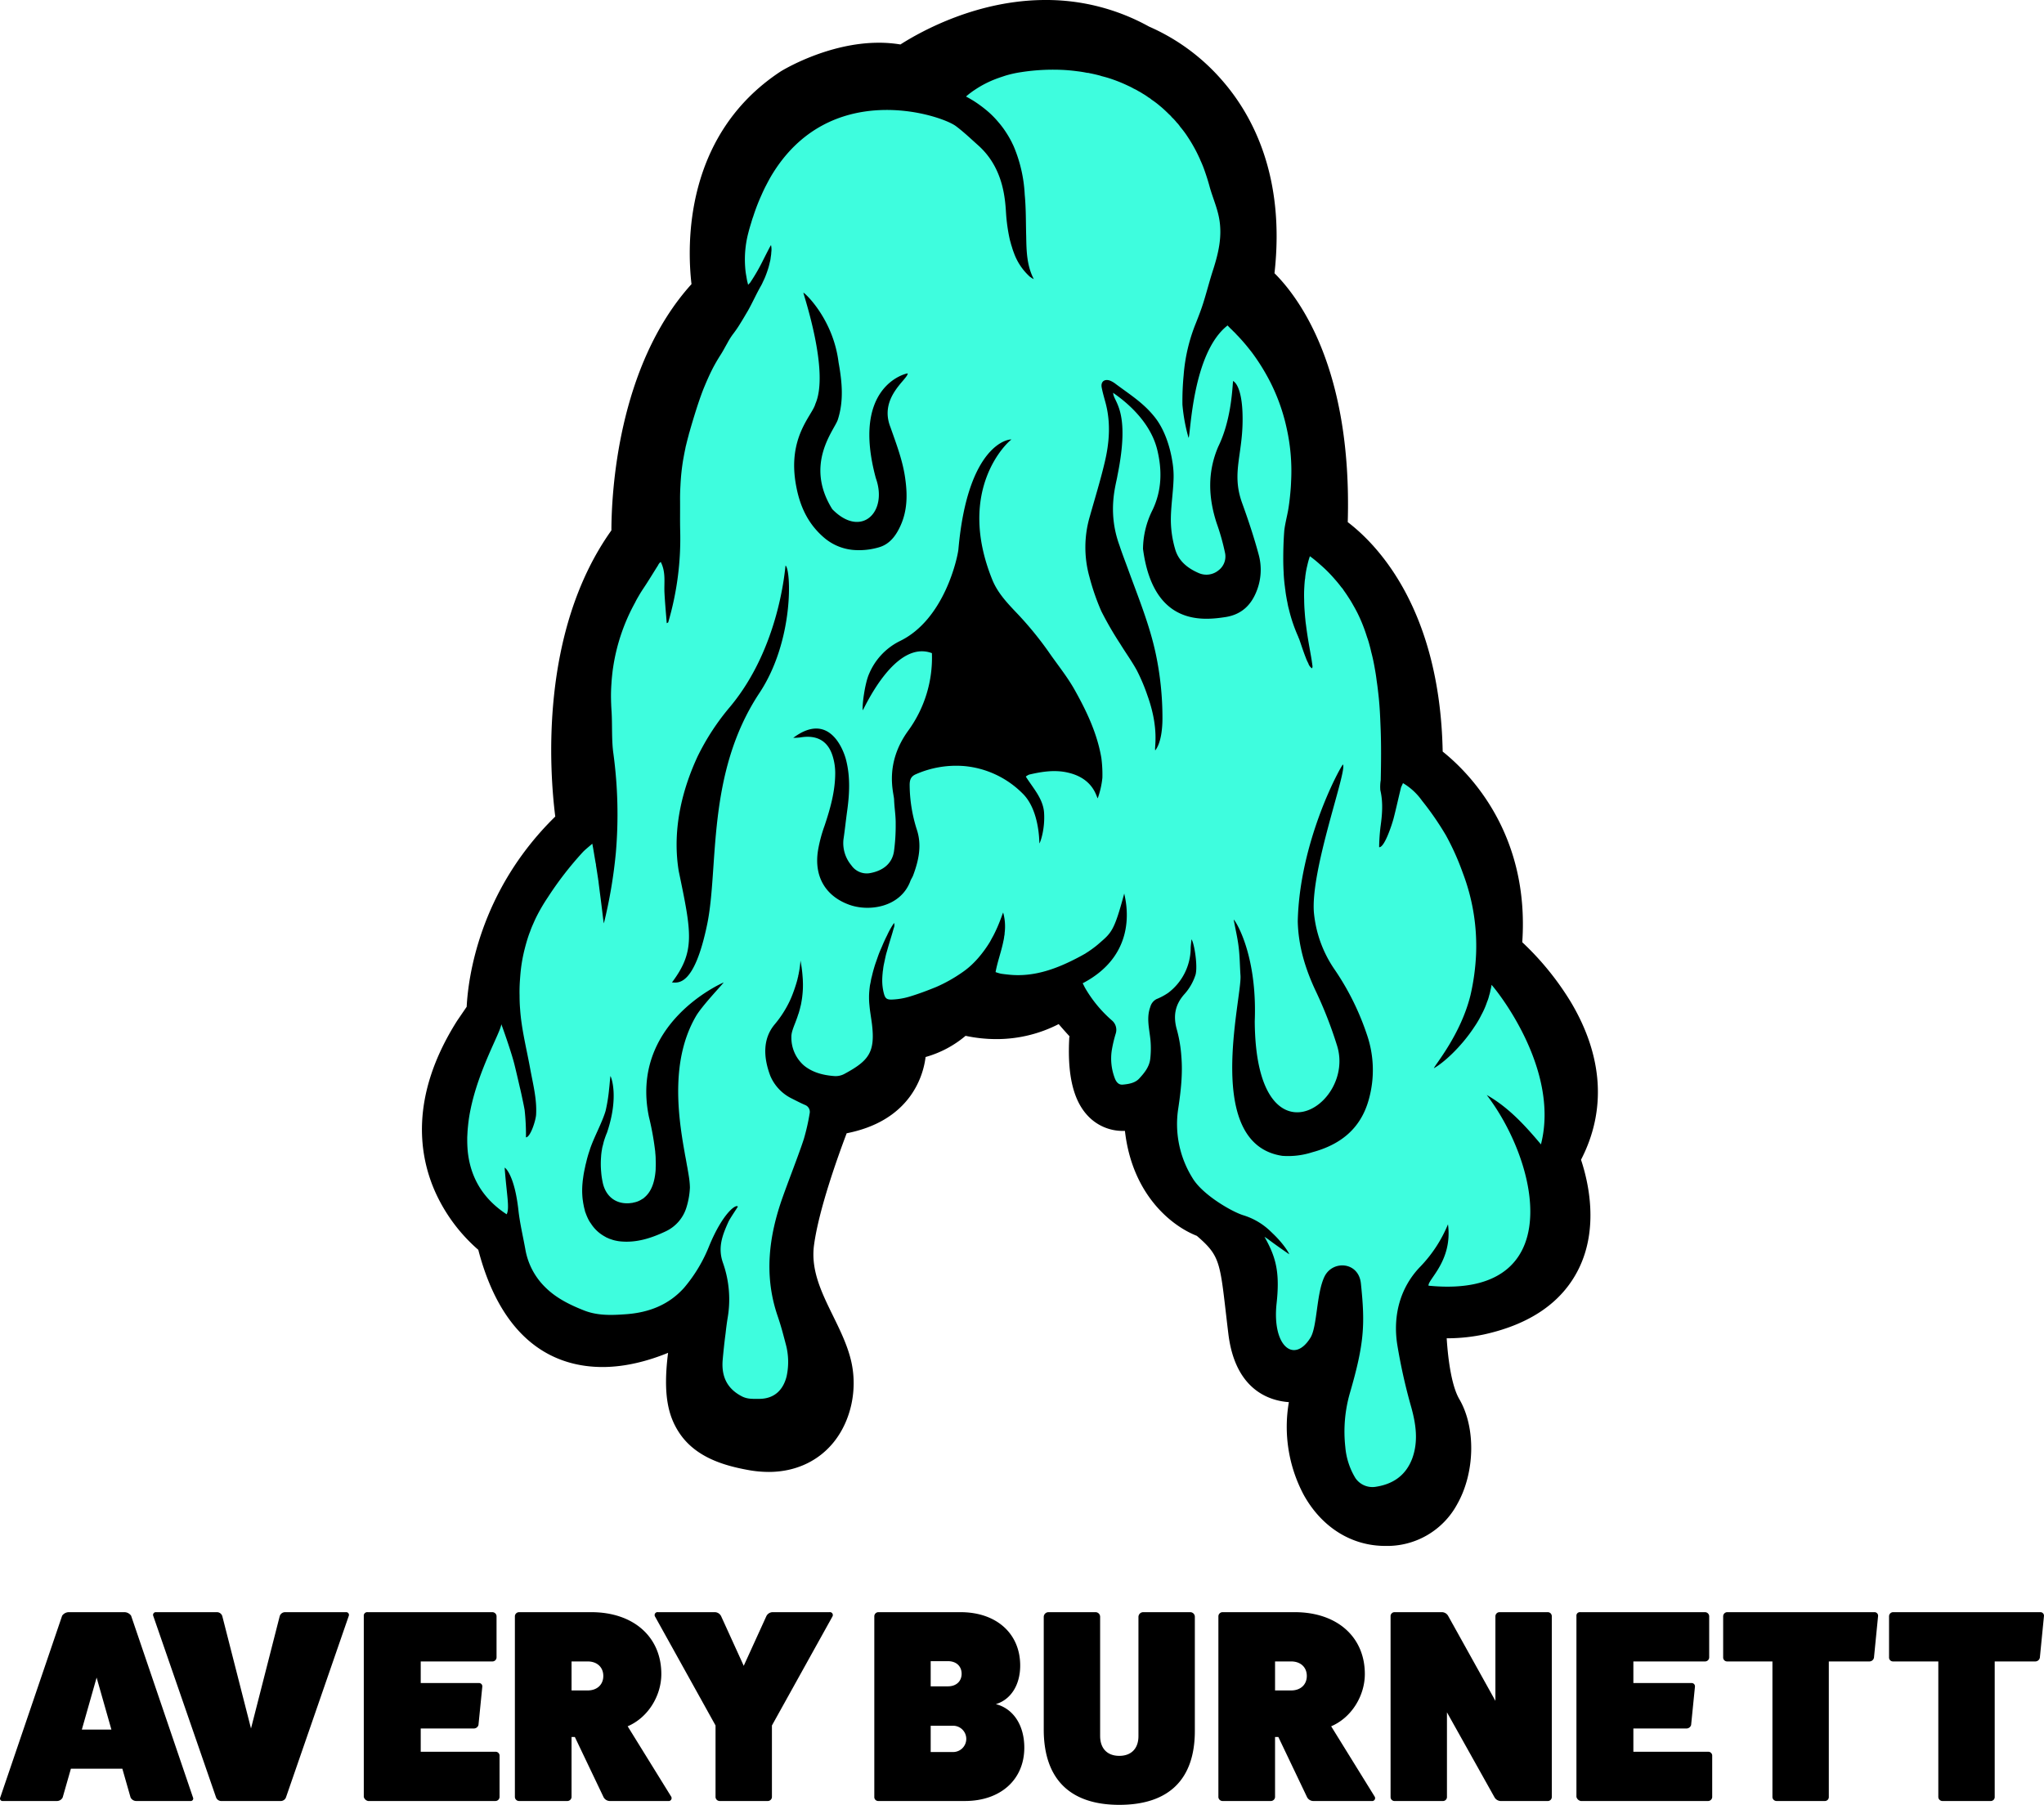 <svg id="Layer_1" data-name="Layer 1" xmlns="http://www.w3.org/2000/svg" viewBox="0 0 738.414 652.109"><defs><style>.cls-1{fill:#3efdde;}</style></defs><title>logo</title><path d="M549.303,591.233q-0.622,0-1.256-.022c-11.767-.414-22.096-7.179-28.342-18.558A52.322,52.322,0,0,1,514.412,539.28c-6.822-.475-19.361-4.193-21.858-24.653-0.344-2.822-.643-5.395-0.916-7.755-2.136-18.43-2.404-20.734-10.479-27.677-9.418-3.685-23.39-15.13-25.972-37.922-0.194.006-.39,0.009-0.587,0.009a17.207,17.207,0,0,1-12.751-5.384c-5.188-5.434-7.418-14.409-6.813-27.44l0.044-.947,0.102-.393c-1.203-1.293-2.599-2.877-3.933-4.425a49.04,49.04,0,0,1-22.581,5.418,53.175,53.175,0,0,1-11.049-1.183,38.527,38.527,0,0,1-14.445,7.656,30.692,30.692,0,0,1-5.471,14.018c-5.011,6.961-12.745,11.501-23.04,13.537-3.323,8.774-10.073,27.642-11.794,40.391-1.224,9.073,2.718,17.115,6.891,25.629,2.611,5.327,5.311,10.834,6.597,16.619,2.256,10.149-.172,21.227-6.336,28.911-5.592,6.972-13.944,10.811-23.515,10.811a41.645,41.645,0,0,1-7.42-.695c-8.514-1.548-19.047-4.488-24.974-13.547-3.811-5.826-5.911-13.465-3.968-28.788-6.886,2.809-15.143,5.122-23.661,5.122-15.588.001-35.803-7.449-44.9-42.346a60.737,60.737,0,0,1-15.238-20.214c-6.152-13.305-9.843-34.936,7.521-62.431l0.086-.137,3.434-5.032c0.507-9.995,4.349-41.671,32.003-68.733-2.035-16.058-5.856-66.73,20.28-103.398,0.022-12.833,2.052-59.26,28.934-88.966-1.617-13.924-2.768-53.699,32.05-76.743l0.248-.158c0.684-.422,16.954-10.322,35.347-10.322a48.317,48.317,0,0,1,7.834.626c7.909-5.033,28.03-16.065,52.46-16.065a76.535,76.535,0,0,1,37.35,9.602,74.291,74.291,0,0,1,26.506,19.548c10.917,12.541,22.746,34.631,18.817,69.568,9.048,9.011,28.063,34.645,26.469,89.936,10.473,7.971,33.29,31.218,34.296,82.901,9.593,7.669,31.434,29.621,28.747,68.889a102.681,102.681,0,0,1,17.589,21.674c11.62,19.543,12.846,39.123,3.635,56.914,2.633,7.892,6.544,24.618-.916,39.57-5.962,11.947-17.446,19.871-34.135,23.547a64.503,64.503,0,0,1-12.847,1.39c-0.209,0-.418-0.001-0.624-0.004,0.519,8.263,1.873,17.41,4.547,21.971,6.057,10.332,5.701,26.714-.826,38.107A28.722,28.722,0,0,1,549.303,591.233Z" transform="translate(-48.795 -32.674)"/><path class="cls-1" d="M605.478,446.155c7.073-27.665-16.791-56.629-17.85-57.64a13.655,13.655,0,0,1-.385,1.925,12.499,12.499,0,0,1-.481,1.925,13.498,13.498,0,0,1-.77,2.357,28.009,28.009,0,0,1-2.021,4.619,34.333,34.333,0,0,1-2.502,4.282c-4.908,7.506-11.355,13.183-14.674,15.011,0.337-1.155,9.719-12.124,13.231-26.414a81.788,81.788,0,0,0,2.021-14.915,74.084,74.084,0,0,0-4.811-29.253,92.031,92.031,0,0,0-6.062-13.52,105.849,105.849,0,0,0-8.66-12.557,22.4,22.4,0,0,0-6.88-6.351c-0.289.722-.577,1.155-0.722,1.636-0.914,3.705-1.732,7.506-2.694,11.21-0.77,2.791-3.368,10.537-5.196,10.296a70.962,70.962,0,0,1,.481-7.265c0.625-4.426,1.01-8.853-.048-13.327a15.127,15.127,0,0,1,.144-3.608c0.144-6.736.192-13.039-.048-18.908l-0.144-3.464c-0.144-3.368-.385-6.591-0.77-9.671-0.144-1.395-.337-2.742-0.529-4.042-0.193-1.684-.481-3.32-0.77-4.907-0.337-1.876-.722-3.657-1.203-5.437-0.192-.914-0.433-1.828-0.674-2.694a26.962,26.962,0,0,0-.818-2.598c-0.192-.625-0.385-1.203-0.577-1.78a58.082,58.082,0,0,0-2.839-6.832c-0.481-.962-1.01-1.925-1.54-2.839-0.529-.962-1.107-1.924-1.684-2.79-0.577-.914-1.203-1.828-1.828-2.694a4.689,4.689,0,0,0-.77-1.01c-0.722-.962-1.492-1.925-2.357-2.887a49.198,49.198,0,0,0-5.485-5.485,42.205,42.205,0,0,0-3.56-2.887,30.974,30.974,0,0,0-.962,3.464,29.687,29.687,0,0,0-.577,2.983c-0.096.529-.144,1.107-0.192,1.684a2.415,2.415,0,0,0-.096.578c-0.096.866-.144,1.684-0.192,2.55-0.096,1.54-.096,3.031-0.048,4.523,0,1.01.048,2.021,0.096,2.983,0.096,1.395.193,2.791,0.337,4.138,0.048,0.674.144,1.347,0.241,2.021,0.722,5.87,1.828,10.873,2.165,13.568a5.551,5.551,0,0,1,.096.77,1.653,1.653,0,0,1-.096,1.251,3.33,3.33,0,0,1-1.347-1.828,15.308,15.308,0,0,1-.962-2.165c-0.818-2.069-1.636-4.619-2.261-6.399-0.096-.241-0.192-0.481-0.289-0.673-0.096-.241-0.144-0.433-0.241-0.625a56.365,56.365,0,0,1-3.272-9.719,22.325,22.325,0,0,1-.529-2.454c-0.144-.577-0.241-1.155-0.337-1.732-0.192-1.01-.337-1.973-0.433-2.983a2.855,2.855,0,0,1-.096-0.674c-0.241-1.684-.385-3.368-0.481-5.1V239.557c-0.096-1.636-.144-3.272-0.144-4.956,0-3.224.096-6.495,0.337-9.767,0.144-2.165,1.01-5.533,1.395-7.65,0.385-2.165.625-4.282,0.818-6.351,0.144-1.492.241-2.887,0.289-4.33a70.914,70.914,0,0,0-1.684-19.438c-0.241-1.058-.481-2.117-0.77-3.127a68.658,68.658,0,0,0-4.186-11.403c-0.289-.625-0.577-1.203-0.866-1.78a75.296,75.296,0,0,0-6.688-10.778c-0.674-.866-1.299-1.636-1.876-2.357-1.01-1.203-1.925-2.261-2.791-3.175-0.337-.385-0.674-0.674-0.962-1.01a14.124,14.124,0,0,0-1.203-1.203,3.263,3.263,0,0,0-.577-0.577c-0.722-.722-1.203-1.203-1.347-1.395-12.846,10.008-13.327,39.645-14.097,40.608a62.317,62.317,0,0,1-2.213-11.98,97.635,97.635,0,0,1,.433-10.633,62.65,62.65,0,0,1,4.474-18.957c0.962-2.454,1.924-4.908,2.694-7.409,1.251-3.993,2.261-8.035,3.56-11.98,1.828-5.773,3.175-11.499,2.213-17.657-0.673-4.378-2.55-8.323-3.656-12.509q-0.722-2.598-1.588-5.052a38.093,38.093,0,0,0-1.636-4.09,10.993,10.993,0,0,0-.481-1.107c-0.625-1.347-1.299-2.694-2.021-3.945-0.77-1.395-1.636-2.742-2.502-4.042a35.939,35.939,0,0,0-2.309-3.031,9.232,9.232,0,0,0-1.251-1.54,16.531,16.531,0,0,0-1.78-1.925,5.719,5.719,0,0,0-.914-0.962c-0.962-.962-1.925-1.876-2.935-2.742a0.67,0.67,0,0,0-.193-0.144,31.089,31.089,0,0,0-3.272-2.502,5.672,5.672,0,0,0-1.155-.818,17.413,17.413,0,0,0-1.973-1.299,18.22,18.22,0,0,0-1.636-.962,13.447,13.447,0,0,0-1.636-.866,19.136,19.136,0,0,0-1.973-1.01,54.16,54.16,0,0,0-7.169-2.839c-0.914-.289-1.876-0.529-2.791-0.77a0.265,0.265,0,0,0-.241-0.096q-1.876-.505-3.753-0.866a3.331,3.331,0,0,0-.962-0.144c-1.155-.241-2.358-0.433-3.561-0.577q-2.165-.289-4.33-0.433a74.865,74.865,0,0,0-15.974.77,39.197,39.197,0,0,0-5.774,1.299q-0.866.289-1.732,0.577c-0.529.192-1.107,0.385-1.588,0.577a37.276,37.276,0,0,0-7.409,3.801q-0.433.289-.866,0.577c-0.529.385-.914,0.674-1.299,0.962-0.192.144-.337,0.289-0.481,0.385-0.385.337-.625,0.529-0.722,0.625a38.05,38.05,0,0,1,5.292,3.32c0.481,0.337.962,0.722,1.444,1.107a33.028,33.028,0,0,1,4.907,4.763,32.434,32.434,0,0,1,2.791,3.705,37.609,37.609,0,0,1,2.165,3.753c0,0.048.048,0.096,0.048,0.144,0.241,0.433.433,0.866,0.625,1.299a51.203,51.203,0,0,1,3.945,17.417c0.481,4.956.385,9.959,0.529,14.963,0.096,5.292.192,10.585,2.742,15.492a5.171,5.171,0,0,1-1.059-.625,2.899,2.899,0,0,1-.674-0.529,21.235,21.235,0,0,1-5.485-8.42,19.787,19.787,0,0,1-.674-2.021,16.197,16.197,0,0,1-.481-1.636,17.191,17.191,0,0,1-.433-1.684,63.753,63.753,0,0,1-1.203-8.66c-0.337-5.581-1.01-16.695-10.104-24.778-2.646-2.357-5.196-4.811-8.035-6.928-5.533-4.138-45.948-17.369-66.925,18.379-0.577,1.01-1.155,2.117-1.732,3.224-0.577,1.107-1.107,2.261-1.636,3.464a70.439,70.439,0,0,0-2.935,7.65c-0.241.625-.433,1.251-0.625,1.924-0.385,1.251-.77,2.502-1.107,3.849a37.893,37.893,0,0,0-1.155,12.51,25.569,25.569,0,0,0,.433,3.32q0.072,0.505.144,0.866a12.427,12.427,0,0,0,.289,1.347c0.096,0.385.144,0.625,0.193,0.77a1.418,1.418,0,0,0,.385-0.385,2.171,2.171,0,0,0,.433-0.481,69.614,69.614,0,0,0,4.571-7.939c1.443-2.839,2.694-5.34,2.887-5.485a7.176,7.176,0,0,1,.096,2.598,10.338,10.338,0,0,1-.096,1.107q-0.072.433-.144,1.01a7.691,7.691,0,0,1-.289,1.443c-0.096.481-.241,1.01-0.385,1.588-0.144.529-.337,1.107-0.529,1.684-0.193.577-.433,1.203-0.674,1.828s-0.529,1.251-.866,1.924a14.502,14.502,0,0,1-.866,1.732c-1.588,2.79-2.935,5.822-4.523,8.66-0.048.096-.144,0.241-0.193,0.337-0.866,1.443-1.684,2.887-2.598,4.33a42.105,42.105,0,0,1-2.406,3.561,24.063,24.063,0,0,0-2.309,3.608c-0.866,1.492-1.636,3.031-2.598,4.474-1.058,1.684-2.069,3.416-2.983,5.244-1.155,2.31-2.165,4.667-3.127,7.025-0.914,2.357-1.732,4.763-2.502,7.169-0.866,2.742-1.684,5.437-2.454,8.179a12.093,12.093,0,0,0-.337,1.251c-0.337,1.203-.625,2.357-0.914,3.56a9.146,9.146,0,0,0-.241,1.107c-0.289,1.299-.529,2.646-0.77,3.945a78.15,78.15,0,0,0-1.01,9.478c-0.096,1.588-.144,3.224-0.144,4.811,0.048,3.849-.048,7.698.048,11.499a107.187,107.187,0,0,1-4.33,33.15,2.288,2.288,0,0,1-.529.289c-0.289-3.705-.625-7.313-0.818-10.97-0.192-3.657.577-7.41-1.347-11.162a2.893,2.893,0,0,0-.962,1.203c-1.684,2.646-3.32,5.389-5.052,7.987-0.674,1.01-1.299,1.973-1.876,2.983-0.481.818-.962,1.636-1.347,2.454a69.828,69.828,0,0,0-7.987,23.623c-0.144.914-.241,1.828-0.337,2.694-0.096.962-.192,1.925-0.241,2.887a60.369,60.369,0,0,0-.144,6.399c0,0.529.048,1.058,0.048,1.539q0.072,1.443.144,2.454c0.289,5.1-.048,10.248.673,15.204a163.271,163.271,0,0,1,.866,35.604,175.971,175.971,0,0,1-4.33,25.548c-0.192-.577-0.625-5.052-1.492-11.451-0.144-1.251-.337-2.55-0.481-3.945a2.415,2.415,0,0,1-.096-0.577c-0.241-1.54-.481-3.224-0.77-4.908a3.59,3.59,0,0,0-.144-0.962c-0.192-1.155-.385-2.261-0.577-3.416-0.193-1.155-.385-2.357-0.625-3.512-1.54,1.347-2.55,2.117-3.416,3.031a122.629,122.629,0,0,0-12.654,16.359,64.491,64.491,0,0,0-4.186,7.169c-0.433.866-.818,1.78-1.203,2.646-0.385.866-.722,1.684-1.01,2.55-0.289.674-.529,1.395-0.77,2.117q-0.649,2.021-1.155,4.042a55.442,55.442,0,0,0-1.443,7.891c-0.144,1.347-.241,2.694-0.337,4.041-0.096,1.636-.144,3.272-0.096,4.908,0,1.684.048,3.32,0.193,5.004,0.481,7.217,2.357,14.434,3.656,21.603,1.01,5.533,2.454,10.97,2.117,16.599-0.144,2.117-2.069,8.131-3.656,8.131a81.844,81.844,0,0,0-.481-9.863c-0.241-1.395-.529-2.742-0.818-4.09-0.289-1.395-.577-2.742-0.914-4.09-0.625-2.742-1.251-5.437-1.925-8.179-1.155-4.715-4.667-14.482-4.763-14.626-0.385,3.127-8.131,16.166-11.114,30.744a54.051,54.051,0,0,0-.866,5.485c-0.096.962-.192,1.876-0.241,2.79a8391759.79,8391759.79,0,0,0-.096,1.828v0.962q0,1.804.144,3.608c0.77,8.757,4.667,17.08,14.097,23.239,1.155-2.213,0-7.073-.722-16.84,0.289,0,3.56,2.839,4.956,15.204,0.529,4.908,1.732,9.815,2.598,14.723a25.119,25.119,0,0,0,7.073,13.231c3.993,3.993,8.949,6.399,14.049,8.42,5.004,1.973,10.2,1.732,15.396,1.347,8.083-.625,15.252-3.368,20.785-9.574a54.347,54.347,0,0,0,9.045-15.108c4.811-11.643,9.623-15.204,10.344-14.193-0.289.577-2.839,4.234-3.464,5.629-2.117,4.715-3.897,9.238-1.876,14.819a39.652,39.652,0,0,1,1.636,19.871c-0.289,1.78-.529,3.608-0.722,5.437-0.433,3.224-.77,6.447-1.059,9.671-0.481,5.774,1.443,10.296,6.928,13.135,2.021,1.059,4.09.914,6.207,0.914,5.629,0,8.756-3.32,9.959-8.131a24.442,24.442,0,0,0-.337-11.788c-0.337-1.299-.674-2.55-1.01-3.801-0.577-2.165-1.251-4.33-1.973-6.447-4.908-14.53-3.079-28.723,1.924-42.772,2.021-5.678,4.234-11.307,6.255-16.984,0.481-1.299.914-2.598,1.347-3.897a76.335,76.335,0,0,0,2.117-9.286,2.678,2.678,0,0,0-1.636-3.079c-1.684-.722-3.32-1.588-4.956-2.406a16.121,16.121,0,0,1-7.602-8.083c-2.406-6.351-2.983-13.279,1.636-18.716a39.141,39.141,0,0,0,4.619-6.88,34.069,34.069,0,0,0,2.021-4.571c0.241-.625.433-1.203,0.625-1.78,0.385-1.155.722-2.261,0.962-3.272a4.003,4.003,0,0,1,.193-0.722,1.928,1.928,0,0,1,.144-0.722,12.371,12.371,0,0,1,.241-1.299,2.415,2.415,0,0,1,.096-0.577c0.048-.385.096-0.722,0.144-1.058,0.144-1.155.193-1.876,0.193-2.117a45.51,45.51,0,0,1,.77,5.774c0.048,0.577.096,1.107,0.096,1.588a32.625,32.625,0,0,1-.192,5.437c-0.048.577-.144,1.155-0.241,1.732q-0.144.866-.289,1.588a9.423,9.423,0,0,0-.241.962c-0.192.77-.385,1.443-0.577,2.069a5.81,5.81,0,0,0-.241.674c-0.289.914-.625,1.78-0.914,2.55-0.818,2.117-1.492,3.753-1.443,5.293a13.303,13.303,0,0,0,4.571,10.296c3.127,2.55,7.024,3.512,11.018,3.801a6.697,6.697,0,0,0,3.705-.866c8.708-4.715,11.018-7.794,9.815-17.898-0.289-2.309-.722-4.571-0.914-6.88a26.155,26.155,0,0,1-.144-2.742v-0.625a34.85,34.85,0,0,1,.337-3.801c0.096-.433.193-0.914,0.289-1.395a13.21,13.21,0,0,1,.385-1.78c0.337-1.492.77-3.031,1.251-4.523l1.01-2.887c0.337-.962.722-1.876,1.107-2.742s0.722-1.732,1.107-2.55c0.337-.77.722-1.54,1.059-2.213a27.712,27.712,0,0,1,2.502-4.426,2.748,2.748,0,0,1-.144,1.924c-0.096.385-.241,0.866-0.385,1.395-0.529,1.828-1.299,4.186-2.021,6.832-0.193.625-.385,1.299-0.529,1.973-0.193.866-.385,1.78-0.577,2.694a17.505,17.505,0,0,0-.337,2.213,2.816,2.816,0,0,0-.096.625c-0.048.337-.048,0.625-0.096,0.962-0.048.674-.096,1.347-0.096,2.021a18.509,18.509,0,0,0,.481,4.378c0.529,2.165.962,2.79,3.32,2.646a25.512,25.512,0,0,0,6.255-1.107c3.176-.962,6.351-2.165,9.43-3.416a53.66,53.66,0,0,0,9.286-5.196,28.246,28.246,0,0,0,4.619-3.897c0.433-.433.818-0.866,1.203-1.299a43.137,43.137,0,0,0,4.378-6.014c0.385-.722.77-1.443,1.155-2.117,0.577-1.107,1.059-2.165,1.492-3.127,1.251-2.887,1.876-4.956,2.069-5.244a18.734,18.734,0,0,1,.529,7.41,4.098,4.098,0,0,1-.144,1.107,12.351,12.351,0,0,1-.337,1.925v0.048c-0.77,3.753-2.117,7.313-2.791,11.018a16.163,16.163,0,0,0,1.925.577c0.914,0.144,1.828.241,2.742,0.337,9.238,1.01,17.657-2.165,25.837-6.543,0.722-.385,1.395-0.77,2.069-1.155a0.672,0.672,0,0,1,.192-0.144c0.722-.433,1.395-0.914,2.069-1.395,0.866-.625,1.684-1.251,2.502-1.973,4.523-3.945,5.485-4.426,9.142-18.091,0.385,2.069,5.887,21.51-15.011,32.428,0.385,0.674.577,1.155,0.818,1.588a46.148,46.148,0,0,0,9.863,11.932,4.443,4.443,0,0,1,1.299,4.523,46.88,46.88,0,0,0-1.492,6.351,19.873,19.873,0,0,0,1.01,9.623c0.481,1.395,1.299,2.742,2.983,2.598,2.069-.193,4.33-0.529,5.87-2.117,1.876-2.021,3.657-4.186,4.042-7.025a33.297,33.297,0,0,0,.096-6.928c-0.385-4.041-1.54-8.035-.048-12.028a4.449,4.449,0,0,1,2.213-2.791,22.292,22.292,0,0,0,4.234-2.261,20.445,20.445,0,0,0,8.131-16.07c0-.818.144-1.684,0.289-3.272,0.962,1.203,2.309,9.43,1.492,12.702a19.153,19.153,0,0,1-4.234,7.313c-3.32,3.849-3.897,7.939-2.502,12.75a49.127,49.127,0,0,1,1.588,9.574c0.529,6.255-.192,12.51-1.107,18.668a36.79,36.79,0,0,0,5.148,25.259c3.608,6.062,14.241,12.173,18.331,13.424a24.571,24.571,0,0,1,10.056,6.014,1.128,1.128,0,0,1,.241.241c4.09,3.801,6.158,7.265,6.303,7.842-2.069-1.395-5.196-3.608-7.121-5.052a20.539,20.539,0,0,0-1.828-1.251c0.529,0.914,1.01,1.828,1.444,2.694,2.935,5.918,4.041,11.258,2.935,21.362-1.684,15.444,6.303,21.94,12.221,12.413,2.502-3.993,2.117-16.021,5.1-22.132,2.935-5.966,12.317-5.389,13.135,2.502,1.539,14.723,1.299,21.555-4.042,39.838a50.392,50.392,0,0,0-1.588,19.245,25.707,25.707,0,0,0,3.657,11.259,7.438,7.438,0,0,0,7.073,3.175c6.399-.914,11.066-4.041,13.423-10.2,2.309-6.255,1.347-12.557-.337-18.62a201.887,201.887,0,0,1-5.052-22.613c-1.636-10.537,1.058-20.737,8.468-28.291a48.999,48.999,0,0,0,9.863-15.155c1.732,13.231-7.409,20.015-7.025,22.18,27.328,2.694,36.855-10.392,36.759-26.991-0.048-13.905-6.928-30.359-15.733-41.907C593.595,432.683,599.464,438.986,605.478,446.155ZM300.2,399.87c-8.997,15.492-6.591,34.93-4.234,48.306,0.144,0.722.241,1.443,0.385,2.165,0.241,1.203.433,2.357,0.625,3.464q0.072,0.361.144,0.722c0.192,1.155.385,2.213,0.529,3.175a29.424,29.424,0,0,1,.385,4.042,28.384,28.384,0,0,1-1.251,7.169,14.065,14.065,0,0,1-7.602,8.708c-5.196,2.454-10.585,4.186-16.455,3.56a10.409,10.409,0,0,1-1.203-.192,11.091,11.091,0,0,1-2.069-.577,5.264,5.264,0,0,1-1.107-.433,3.639,3.639,0,0,1-.866-0.433,13.795,13.795,0,0,1-4.763-4.138c-0.192-.241-0.337-0.529-0.529-0.77a10.197,10.197,0,0,1-1.01-1.732,18.686,18.686,0,0,1-.818-1.973,4.567,4.567,0,0,1-.337-1.155,13.702,13.702,0,0,1-.385-1.636c-0.096-.481-0.192-0.962-0.241-1.444a14.926,14.926,0,0,1-.192-1.539c-0.048-.674-0.096-1.395-0.096-2.165v-0.193c0-.914.048-1.876,0.144-2.839,0.048-.674.144-1.299,0.241-1.973,0.144-1.155.385-2.357,0.674-3.656,0.096-.481.192-0.962,0.337-1.444a41.839,41.839,0,0,1,1.347-4.715c0-.048.048-0.144,0.048-0.192,1.395-4.282,4.426-9.671,5.677-13.953a59.066,59.066,0,0,0,1.251-7.746c0.192-1.588.289-3.176,0.481-4.811,0.193,0.048,3.224,7.313-1.251,20.496-0.385.866-.673,1.732-0.962,2.598-0.193.577-.337,1.203-0.481,1.828a10.647,10.647,0,0,0-.385,1.78,19.382,19.382,0,0,0-.289,2.406,32.574,32.574,0,0,0,.048,5.725,26.259,26.259,0,0,0,.481,3.32c0.914,4.956,4.426,8.083,9.478,7.794a5.296,5.296,0,0,0,.866-0.096,2.441,2.441,0,0,0,.818-0.144,7.917,7.917,0,0,0,3.127-1.251,2.853,2.853,0,0,0,.866-0.625c2.55-2.117,3.657-5.629,3.993-9.526a11.715,11.715,0,0,0,.048-1.299,25.136,25.136,0,0,0,0-2.694,22.001,22.001,0,0,0-.144-2.55,7.243,7.243,0,0,0-.096-1.059,102.457,102.457,0,0,0-2.213-12.028c-6.88-33.583,26.125-48.113,26.991-48.498C310.208,387.938,302.413,396.021,300.2,399.87ZM323.15,283.051c-19.293,29.108-14.626,62.836-18.86,83.477-4.763,23.094-10.777,21.121-12.75,21.121,8.468-11.258,7.121-17.85,2.454-40.223-2.646-16.214,2.021-31.081,6.784-41.377a86.152,86.152,0,0,1,11.836-18.091c17.754-21.362,19.727-49.557,19.967-50.952C334.601,238.546,335.708,264.095,323.15,283.051Zm20.208-104.454c5.196-11.788-4.378-39.646-4.33-40.175,0.625,0.144,10.777,9.623,12.702,25.163,1.251,6.928,1.973,13.857-.289,20.785-1.203,3.657-12.172,15.974-1.973,32.284,10.392,10.633,20.159,1.107,15.733-11.21-8.997-33.198,10.729-37.817,11.499-37.865,0.192,2.069-10.537,8.66-6.207,19.486,2.165,6.207,4.571,12.365,5.389,19.005,0.77,5.677.625,11.21-1.732,16.455-1.588,3.561-3.849,6.688-7.65,7.842a25.34,25.34,0,0,1-8.66,1.059,18.694,18.694,0,0,1-11.21-4.378c-5.725-4.859-8.757-11.018-10.2-18.716C333.061,190.674,342.251,182.831,343.358,178.598ZM445.358,321.109c-0.481-.385-1.443-7.073-10.585-9.238-4.763-1.155-9.478-.433-14.193.674a5.134,5.134,0,0,0-1.203.722c2.646,4.186,6.207,7.939,6.591,12.942,0.433,6.207-1.492,11.21-1.684,11.162-0.048-.674,0-12.076-6.062-17.995a34.09,34.09,0,0,0-21.074-9.911,36.122,36.122,0,0,0-17.561,2.983c-1.973.866-2.213,2.406-2.165,4.234a53.984,53.984,0,0,0,2.55,15.637c1.925,5.725.722,11.21-1.299,16.647-0.289.77-.818,1.443-1.058,2.213-3.608,9.286-14.771,10.97-21.94,8.42-8.372-2.983-12.942-9.959-11.355-19.727a51.078,51.078,0,0,1,2.357-8.853c2.069-6.207,3.849-12.461,3.849-19.053a20.471,20.471,0,0,0-.722-5.389c-1.588-6.062-5.677-8.516-11.932-7.457a21.559,21.559,0,0,1-2.502.144c13.039-9.767,18.187,4.523,19.053,7.891,1.636,6.351,1.251,12.702.337,19.101-0.433,3.224-.77,6.447-1.251,9.671a12.464,12.464,0,0,0,2.839,9.382,6.731,6.731,0,0,0,6.976,2.791c4.426-.866,7.698-3.32,8.42-7.746a69.037,69.037,0,0,0,.625-10.008c0.048-2.935-.481-5.87-0.577-8.805-0.048-2.213-3.705-12.75,5.148-24.923a44.784,44.784,0,0,0,8.516-27.954c-13.183-4.956-24.057,19.149-24.971,20.64-0.337-1.203.674-9.623,2.309-13.231A23.224,23.224,0,0,1,373.813,264.335c16.214-7.794,20.929-30.311,21.218-33.198,3.368-38.01,18.283-39.934,19.149-39.645-1.299.77-20.159,17.994-6.88,50.711,1.828,4.474,5.004,7.939,8.179,11.306a124.41,124.41,0,0,1,12.028,14.53c3.272,4.763,6.976,9.238,9.767,14.338,4.234,7.602,7.89,15.396,9.382,24.057a45.365,45.365,0,0,1,.385,7.265A30.926,30.926,0,0,1,445.358,321.109ZM461.716,230.993a31.933,31.933,0,0,1,3.464-14.097c3.368-7.072,3.469-14.373,1.684-21.699-2.965-12.169-14.771-19.678-15.925-20.592,0.03,3.327,6.399,6.11,1.54,29.926-0.433,3.031-3.801,12.798.722,25.163,0.914,2.79,1.973,5.533,2.983,8.275,3.705,10.248,7.89,20.304,10.152,30.985a112.012,112.012,0,0,1,2.406,23.335c0,2.887-.337,8.612-2.598,11.499-0.433-.818,1.588-7.602-2.839-19.871a67.21,67.21,0,0,0-3.801-8.997c-1.78-3.272-3.993-6.303-5.966-9.526a122.671,122.671,0,0,1-6.88-11.884,83.385,83.385,0,0,1-4.282-12.365,39.559,39.559,0,0,1,.144-21.94c1.828-6.495,3.801-12.895,5.34-19.39,1.732-7.217,2.261-14.482.289-21.747-0.481-1.78-1.01-3.56-1.347-5.34-0.433-2.165,1.01-3.272,3.079-2.502a9.132,9.132,0,0,1,2.069,1.251c5.244,3.897,10.056,6.88,14.097,12.028,3.464,4.378,5.485,10.681,6.303,16.118a31.236,31.236,0,0,1,.385,6.688c-0.193,4.763-.962,9.527-0.962,14.29a38.062,38.062,0,0,0,1.54,10.44c1.203,4.282,4.474,6.928,8.468,8.66a6.886,6.886,0,0,0,7.217-.962,6.273,6.273,0,0,0,2.309-6.495,81.841,81.841,0,0,0-2.983-10.537c-3.031-9.286-3.368-18.475.577-27.665,4.523-9.238,5.052-20.111,5.34-23.72,2.021,1.155,3.224,5.677,3.416,11.547,0.529,14.626-4.234,21.17-.144,32.525,2.213,6.11,4.282,12.317,5.966,18.572a20.759,20.759,0,0,1-.818,13.52c-2.021,5.004-5.533,8.275-11.162,9.141C483.078,256.926,465.373,258.706,461.716,230.993Zm81.456,199.333c-2.983,10.344-10.296,15.974-20.304,18.668a28.398,28.398,0,0,1-10.825,1.299c-28.676-4.282-14.53-56.966-15.108-65.145-0.241-3.464-.241-6.928-0.674-10.344-0.385-3.32-1.203-6.591-1.78-9.863,0.337-.048,8.564,12.172,7.602,36.71,0.337,53.694,36.759,30.504,29.686,8.66a149.261,149.261,0,0,0-7.794-19.871c-3.705-7.939-6.158-16.118-6.351-24.874,0.625-28.387,14.771-54.753,16.31-56.678,1.732,1.973-11.98,38.491-10.44,53.887a43.389,43.389,0,0,0,7.217,19.871,94.828,94.828,0,0,1,11.836,23.672A39.345,39.345,0,0,1,543.172,430.326Z" transform="translate(-48.795 -32.674)"/><path d="M118.508,682.113a0.892,0.892,0,0,1-.89,1.286h-19.579a2.305,2.305,0,0,1-2.077-1.286l-2.967-10.383H74.406L71.439,682.113a2.306,2.306,0,0,1-2.077,1.286H49.783a0.891,0.891,0,0,1-.889-1.286l22.347-65.659a2.99,2.99,0,0,1,2.373-1.284H93.786a2.99,2.99,0,0,1,2.373,1.284ZM83.7,638.803l-5.339,18.787H89.04Z" transform="translate(-48.795 -32.674)"/><path d="M173.788,615.17a0.989,0.989,0,0,1,.988,1.383l-22.644,65.461a2.032,2.032,0,0,1-1.78,1.385H128.598a2.032,2.032,0,0,1-1.78-1.385L104.173,616.553a0.989,0.989,0,0,1,.988-1.383h22.052a2.052,2.052,0,0,1,1.878,1.383l10.383,40.642L149.858,616.553a2.051,2.051,0,0,1,1.878-1.383h22.052Z" transform="translate(-48.795 -32.674)"/><path d="M227.781,665.6a1.426,1.426,0,0,1,1.483,1.286v15.128a1.507,1.507,0,0,1-1.483,1.385H181.801a2.017,2.017,0,0,1-1.583-1.483V616.553a1.251,1.251,0,0,1,1.384-1.383H226.595a1.532,1.532,0,0,1,1.583,1.383v14.931a1.483,1.483,0,0,1-1.583,1.484H200.786v7.811h20.963a1.186,1.186,0,0,1,1.285,1.286l-1.384,13.844a1.735,1.735,0,0,1-1.681,1.286H200.786v8.404h26.995Z" transform="translate(-48.795 -32.674)"/><path d="M291.267,681.817a1.055,1.055,0,0,1-1.088,1.582H269.019a2.594,2.594,0,0,1-2.274-1.582l-10.285-21.557h-1.187v21.754a1.533,1.533,0,0,1-1.582,1.385h-17.404a1.506,1.506,0,0,1-1.483-1.385v-65.362a1.519,1.519,0,0,1,1.483-1.483h26.105c15.229,0,25.314,8.899,25.314,22.347,0,7.811-4.745,15.721-12.163,18.887Zm-30.159-38.368c3.362,0,5.636-2.076,5.636-5.239,0-3.165-2.274-5.241-5.636-5.241h-5.835v10.48h5.835Z" transform="translate(-48.795 -32.674)"/><path d="M348.426,615.17a1.055,1.055,0,0,1,1.088,1.582L327.66,656.106v25.908a1.507,1.507,0,0,1-1.483,1.385h-17.404a1.508,1.508,0,0,1-1.484-1.385V656.106l-21.853-39.355a1.055,1.055,0,0,1,1.088-1.582H307.093a2.593,2.593,0,0,1,2.274,1.582l8.109,17.799,8.109-17.799a2.589,2.589,0,0,1,2.274-1.582H348.426Z" transform="translate(-48.795 -32.674)"/><path d="M395.794,615.17c12.953,0,21.556,7.712,21.556,19.281,0,7.12-3.461,12.361-8.799,13.943,6.229,1.582,10.284,7.515,10.284,15.723,0,11.568-8.603,19.281-21.458,19.281h-31.347a1.414,1.414,0,0,1-1.383-1.385v-65.362a1.502,1.502,0,0,1,1.383-1.483h29.765Zm-4.548,26.797c2.965,0,4.943-1.78,4.943-4.548s-1.978-4.548-4.943-4.548h-6.231v9.097h6.231Zm1.778,23.733a4.748,4.748,0,1,0,0-9.494h-8.009v9.494h8.009Z" transform="translate(-48.795 -32.674)"/><path d="M478.761,615.17a1.666,1.666,0,0,1,1.681,1.681v41.234c0,17.503-9.395,26.699-27.293,26.699-17.7,0-27.094-9.196-27.291-26.699v-41.234a1.731,1.731,0,0,1,1.681-1.681H444.546a1.665,1.665,0,0,1,1.681,1.681v43.014c0,4.548,2.572,7.218,6.922,7.218,4.352,0,6.922-2.669,6.922-7.119V616.851a1.732,1.732,0,0,1,1.681-1.681h17.009Z" transform="translate(-48.795 -32.674)"/><path d="M545.414,681.817a1.055,1.055,0,0,1-1.088,1.582H523.164a2.596,2.596,0,0,1-2.274-1.582l-10.284-21.557h-1.187v21.754a1.533,1.533,0,0,1-1.582,1.385h-17.404a1.507,1.507,0,0,1-1.483-1.385v-65.362a1.52,1.52,0,0,1,1.483-1.483h26.106c15.227,0,25.314,8.899,25.314,22.347,0,7.811-4.747,15.721-12.163,18.887Zm-30.16-38.368c3.362,0,5.636-2.076,5.636-5.239,0-3.165-2.274-5.241-5.636-5.241h-5.834v10.48h5.834Z" transform="translate(-48.795 -32.674)"/><path d="M607.911,615.17a1.456,1.456,0,0,1,1.484,1.483v65.362a1.438,1.438,0,0,1-1.484,1.385H590.805a2.689,2.689,0,0,1-2.076-1.286l-17.207-30.752v30.653a1.438,1.438,0,0,1-1.483,1.385H552.536a1.414,1.414,0,0,1-1.383-1.385v-65.362a1.436,1.436,0,0,1,1.383-1.483h17.108a2.619,2.619,0,0,1,2.274,1.284l17.106,30.754V616.652a1.506,1.506,0,0,1,1.385-1.483H607.911Z" transform="translate(-48.795 -32.674)"/><path d="M665.86,665.6a1.426,1.426,0,0,1,1.484,1.286v15.128a1.508,1.508,0,0,1-1.484,1.385H619.879a2.018,2.018,0,0,1-1.582-1.483V616.553a1.251,1.251,0,0,1,1.385-1.383h44.992a1.532,1.532,0,0,1,1.582,1.383v14.931a1.482,1.482,0,0,1-1.582,1.484H638.865v7.811h20.964a1.187,1.187,0,0,1,1.286,1.286l-1.385,13.844a1.735,1.735,0,0,1-1.681,1.286H638.865v8.404h26.995Z" transform="translate(-48.795 -32.674)"/><path d="M725.886,615.17a1.292,1.292,0,0,1,1.385,1.383l-1.484,15.031a1.678,1.678,0,0,1-1.582,1.385h-14.733v49.045a1.415,1.415,0,0,1-1.385,1.385H690.584a1.507,1.507,0,0,1-1.483-1.385v-49.045H672.688a1.415,1.415,0,0,1-1.385-1.385V616.652a1.506,1.506,0,0,1,1.385-1.483h53.199Z" transform="translate(-48.795 -32.674)"/><path d="M785.814,615.17a1.292,1.292,0,0,1,1.385,1.383l-1.484,15.031a1.678,1.678,0,0,1-1.582,1.385h-14.733v49.045a1.415,1.415,0,0,1-1.385,1.385H750.512a1.507,1.507,0,0,1-1.483-1.385v-49.045H732.615a1.415,1.415,0,0,1-1.385-1.385V616.652a1.506,1.506,0,0,1,1.385-1.483h53.199Z" transform="translate(-48.795 -32.674)"/></svg>
